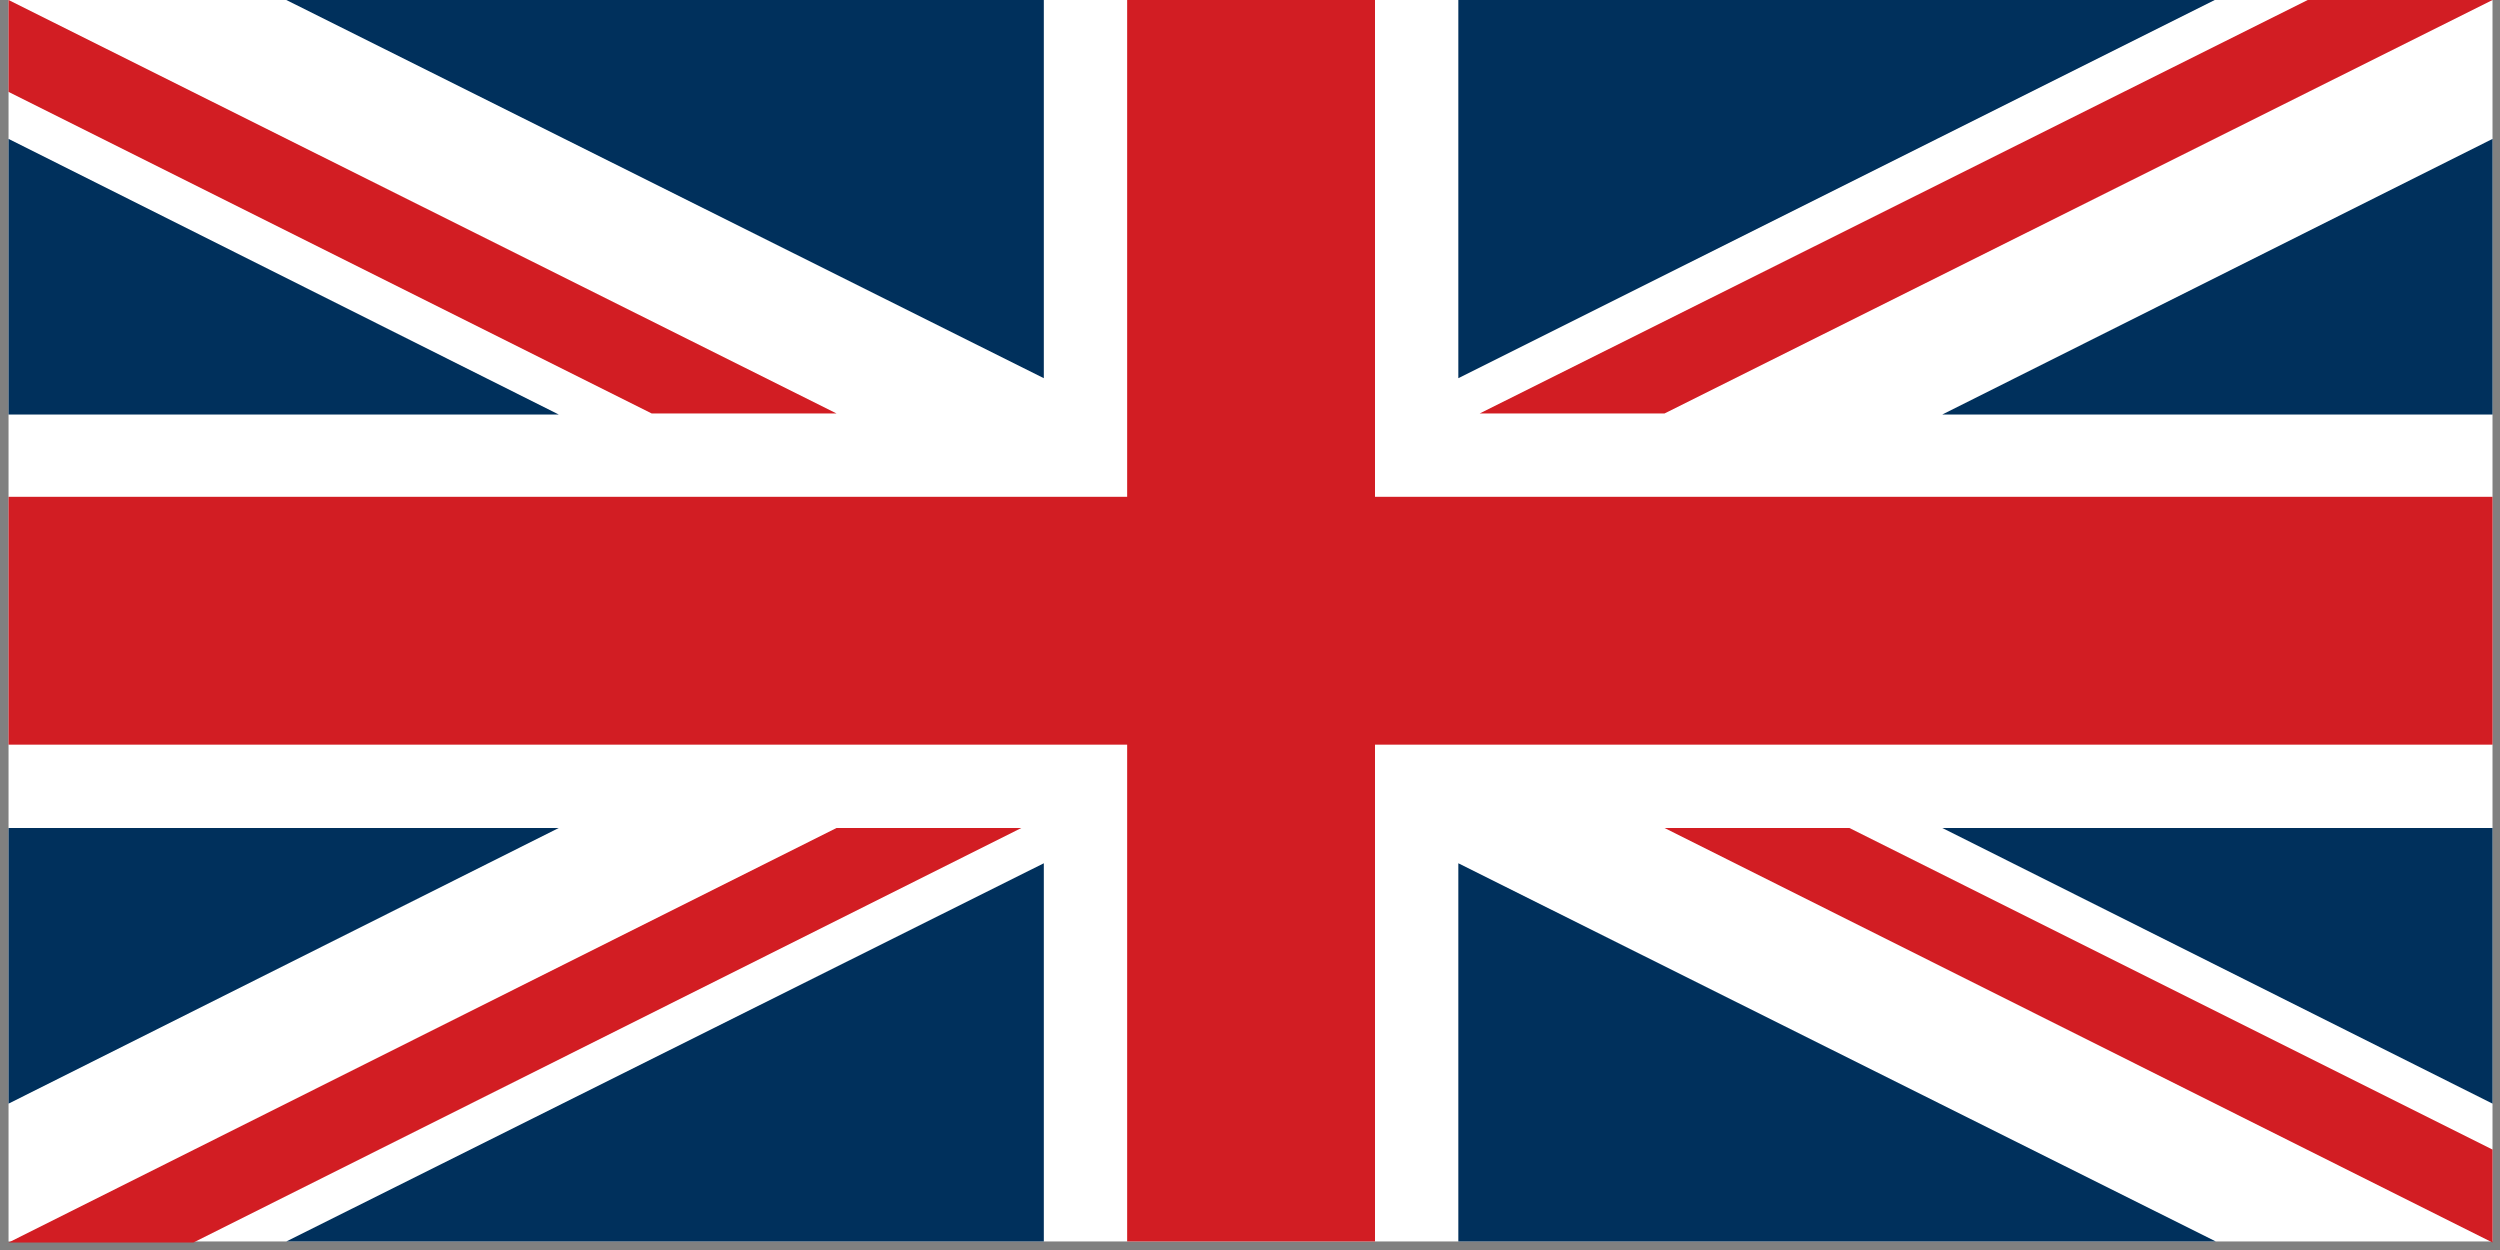 <?xml version="1.0" encoding="UTF-8"?>
<svg width="72px" height="36px" viewBox="0 0 72 36" version="1.1" xmlns="http://www.w3.org/2000/svg" xmlns:xlink="http://www.w3.org/1999/xlink">
    <rect x="0" y="0" width="72" height="36" fill="#808080" stroke="none"/>
    <!-- Generator: Sketch 41.2 (35397) - http://www.bohemiancoding.com/sketch -->
    <title>flag</title>
    <desc>Created with Sketch.</desc>
    <defs></defs>
    <g id="Page-1" stroke="none" stroke-width="1" fill="none" fill-rule="evenodd">
        <g id="flag">
            <g id="Group">
                <rect id="Rectangle-path" fill="#FFFFFF" x="0.246" y="0" width="71.538" height="35.754"></rect>
                <polyline id="Shape" fill="#D21D23" points="71.785 14.308 39.6 14.308 39.6 0 32.462 0 32.462 14.308 0.246 14.308 0.246 21.446 32.462 21.446 32.462 35.754 39.6 35.754 39.6 21.446 71.785 21.446"></polyline>
                <path d="M47.938,23.846 L53.262,23.846 L71.785,33.108 L71.785,35.785 L47.938,23.846 Z M24.092,11.908 L18.769,11.908 L0.246,2.646 L0.246,0 L24.092,11.908 Z M24.092,23.846 L29.415,23.846 L5.569,35.785 L0.246,35.785 L24.092,23.846 Z M47.938,11.908 L42.615,11.908 L66.462,0 L71.785,0 L47.938,11.908 Z" id="Shape" fill="#D21D23"></path>
                <path d="M0.246,23.846 L0.246,31.785 L16.092,23.846 L0.246,23.846 Z M71.785,23.846 L71.785,31.785 L55.938,23.846 L71.785,23.846 Z M0.246,11.908 L0.246,4 L16.092,11.938 L0.246,11.938 L0.246,11.908 Z M71.785,11.908 L71.785,4 L55.938,11.938 L71.785,11.938 L71.785,11.908 Z M30.062,35.754 L30.062,24.862 L8.246,35.754 L30.062,35.754 Z M42,35.754 L42,24.862 L63.815,35.754 L42,35.754 Z M30.062,0 L30.062,10.892 L8.246,0 L30.062,0 Z M42,0 L42,10.892 L63.785,0 L42,0 Z" id="Shape" fill="#00305C"></path>
            </g>
        </g>
    </g>
</svg>